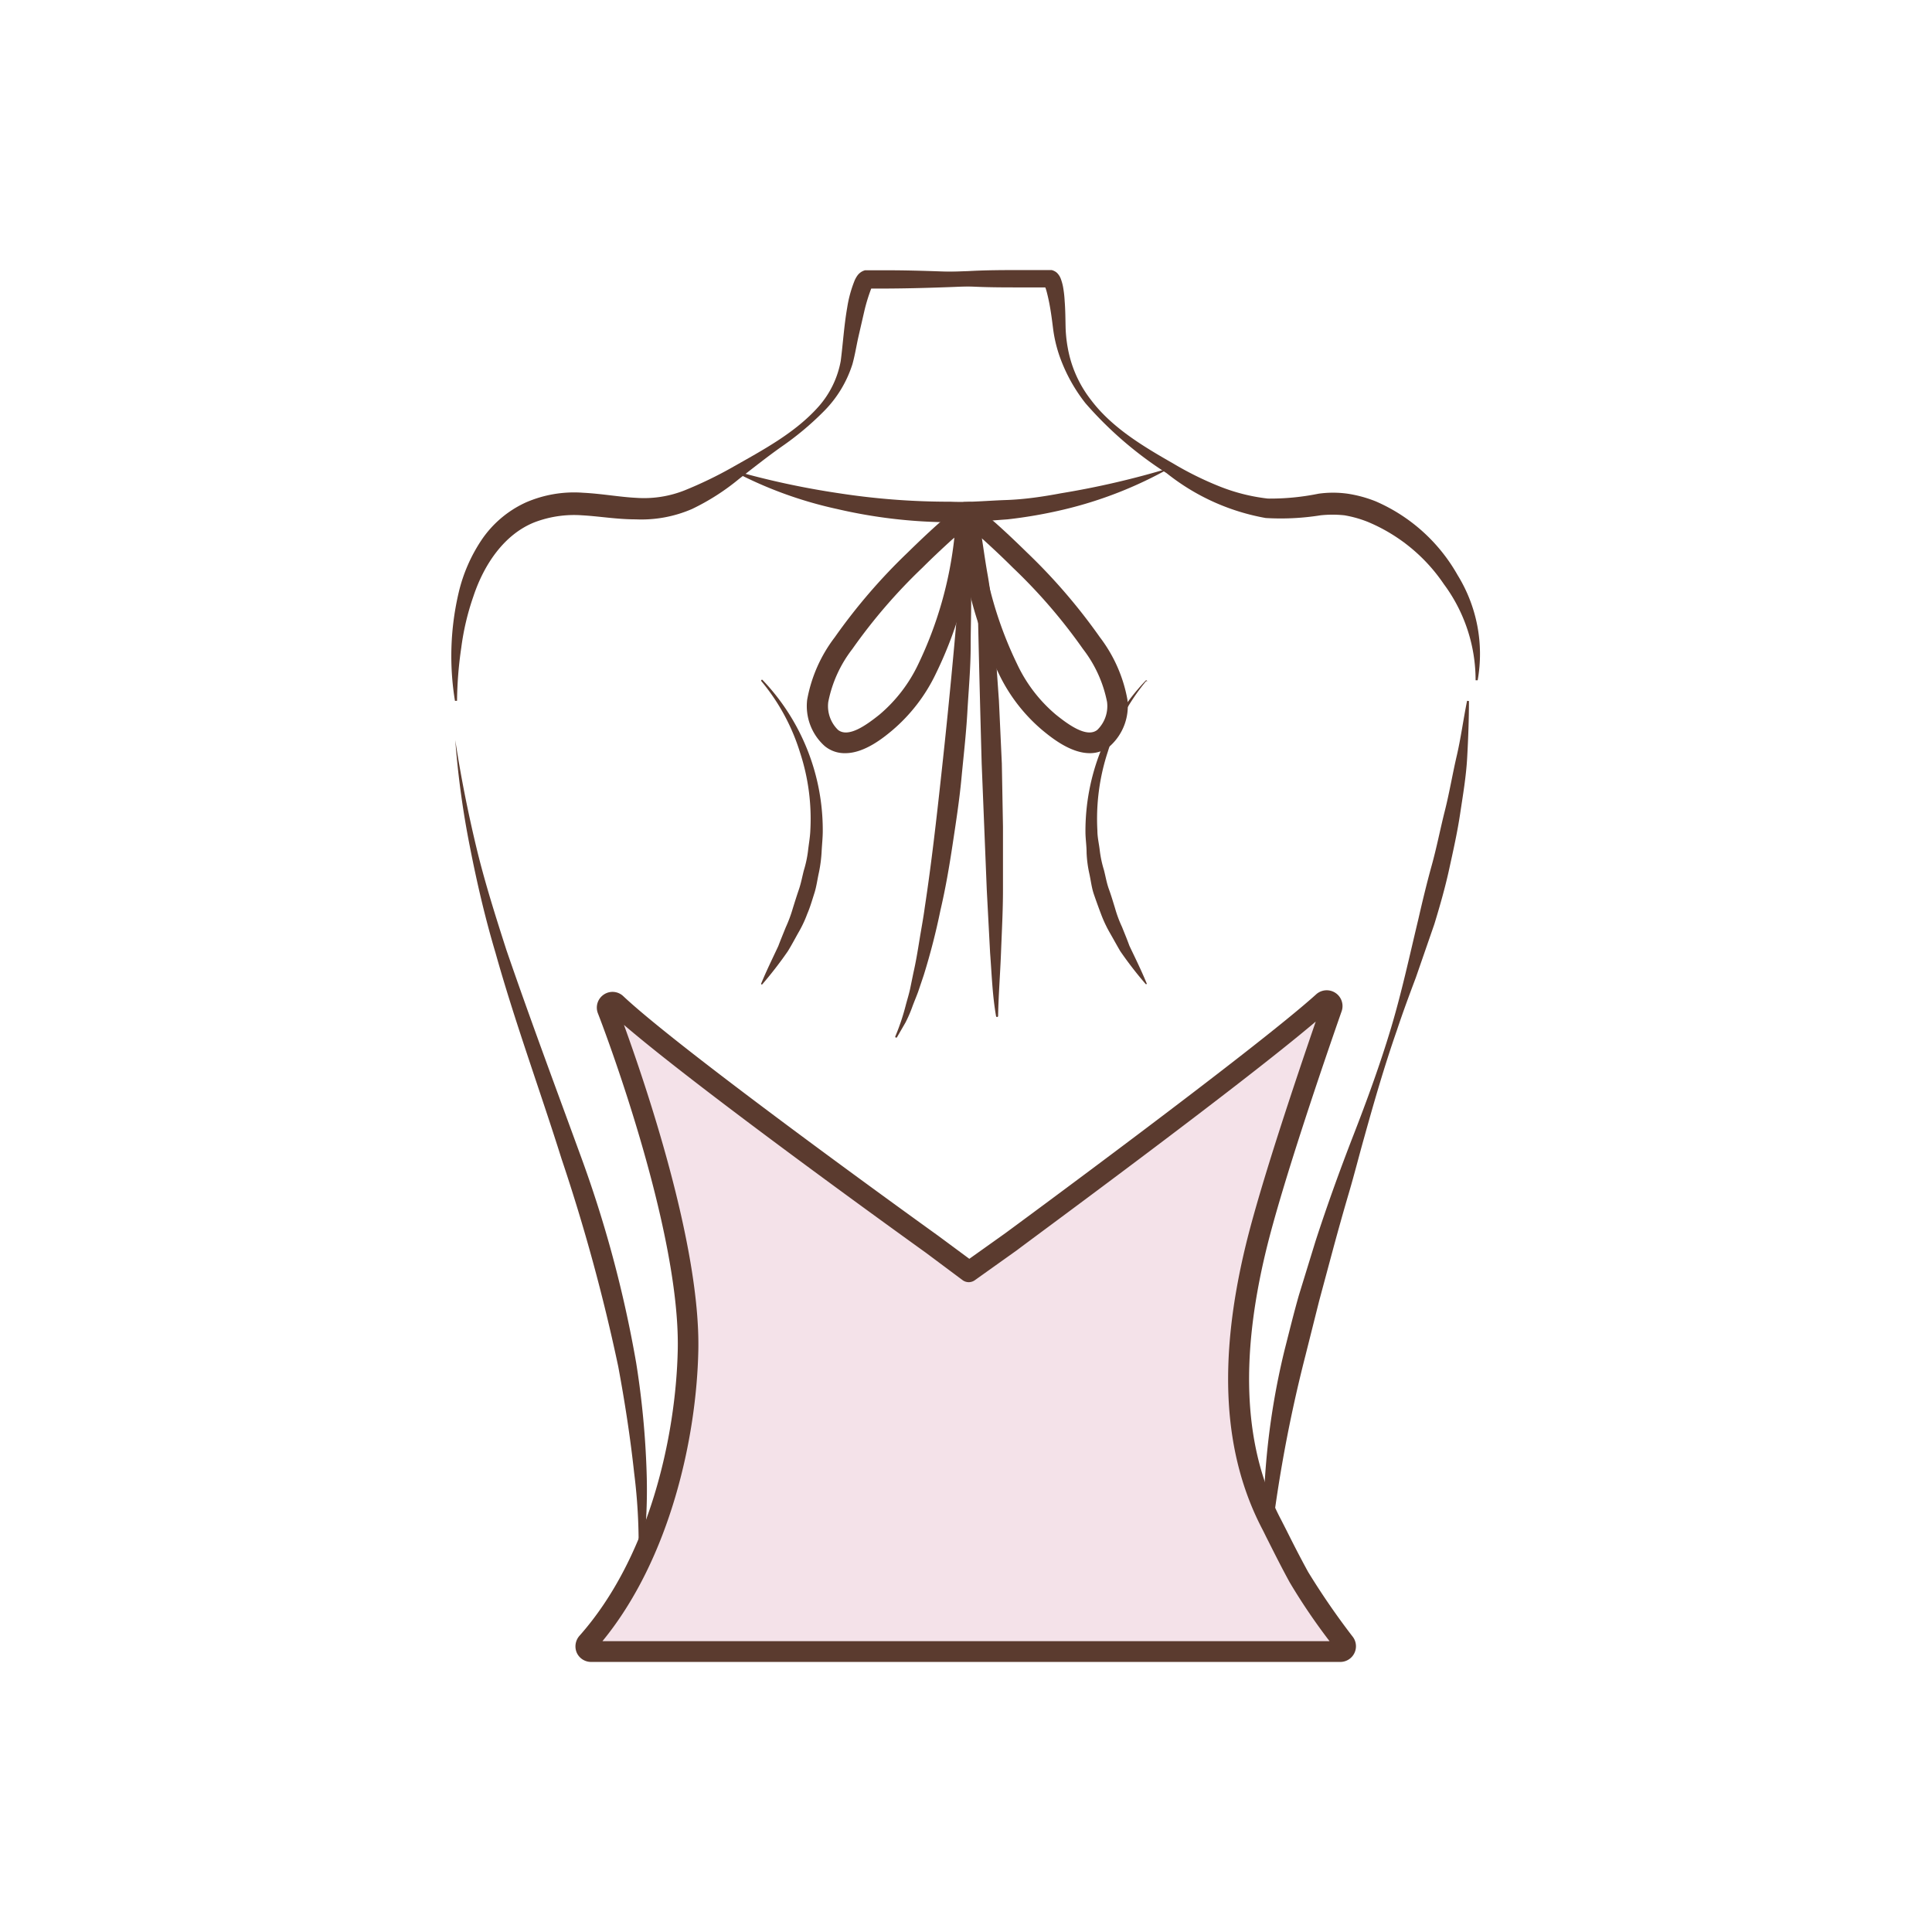 <svg id="图层_1" data-name="图层 1" xmlns="http://www.w3.org/2000/svg" viewBox="0 0 186 186"><defs><style>.cls-1{fill:#5b3b2f;}.cls-2{fill:#f4e2e9;}</style></defs><path class="cls-1" d="M83,26.79c3.4-.38,6.81-.58,10.21-.69C95,26,96.65,26,98.35,26c.85,0,1.71,0,2.56,0h.33a1,1,0,0,1,.25.09,1,1,0,0,1,.29.2,1.57,1.57,0,0,1,.35.56,4.84,4.84,0,0,1,.21.75A11,11,0,0,1,102.5,29c.07.86.07,1.77.09,2.58A13.25,13.25,0,0,0,102.9,34,11.35,11.35,0,0,0,105,38.46c2,2.68,5,4.48,7.91,6.14a31.59,31.59,0,0,0,4.48,2.22A18,18,0,0,0,122.07,48a23.32,23.32,0,0,0,4.87-.47,10.09,10.09,0,0,1,2.8,0,12.24,12.24,0,0,1,2.69.73,16.64,16.64,0,0,1,7.9,7.11,14.45,14.45,0,0,1,1.93,10.12l-.2,0A15.51,15.51,0,0,0,139,56.23a16.5,16.5,0,0,0-7.35-6,11,11,0,0,0-2.22-.62,10.9,10.9,0,0,0-2.29,0,24.3,24.3,0,0,1-5.29.26,21.24,21.24,0,0,1-9.54-4.32,36.18,36.18,0,0,1-7.8-6.72A15.82,15.82,0,0,1,102,34.27a13.27,13.27,0,0,1-.61-2.58c-.11-.89-.21-1.67-.37-2.5-.08-.4-.17-.8-.27-1.17a3.41,3.41,0,0,0-.16-.46s-.07-.09,0,0a.68.68,0,0,0,.16.11.78.78,0,0,0,.18,0h-.07c-.85,0-1.7,0-2.55,0-1.69,0-3.39,0-5.09-.1-3.4-.11-6.8-.31-10.2-.7Z"/><path class="cls-1" d="M100.92,27c-3.45.35-6.89.56-10.34.67-1.72.06-3.44.1-5.16.11l-1.29,0h-.45c.34-.12.28-.19.29-.16a1.13,1.13,0,0,0-.09.15A16.85,16.85,0,0,0,83.2,30l-.57,2.48c-.19.86-.31,1.65-.56,2.57a11.21,11.21,0,0,1-2.78,4.57,28.46,28.46,0,0,1-4,3.35c-1.42,1-2.75,2.06-4.13,3.13A22.06,22.06,0,0,1,66.63,49,12.24,12.24,0,0,1,61.2,50c-1.82,0-3.52-.3-5.17-.39a10.69,10.69,0,0,0-4.59.68c-2.87,1.15-4.83,4-5.87,7.14a24.55,24.55,0,0,0-1.16,4.91A37.71,37.71,0,0,0,44,67.47l-.2,0A26.7,26.7,0,0,1,44.17,57a15.48,15.48,0,0,1,2.18-5,10.31,10.31,0,0,1,4.28-3.63,11.64,11.64,0,0,1,5.52-.93c1.79.09,3.5.41,5.12.49a10.6,10.6,0,0,0,4.66-.73,38.92,38.92,0,0,0,4.52-2.18c3-1.7,6.1-3.34,8.35-5.87a9.08,9.08,0,0,0,2.14-4.4c.21-1.6.32-3.41.62-5.12A11.87,11.87,0,0,1,82.28,27a2.59,2.59,0,0,1,.23-.42,1.34,1.34,0,0,1,.77-.56l.22,0h.63l1.29,0c1.72,0,3.44.05,5.16.11,3.45.11,6.89.31,10.34.66Z"/><path class="cls-1" d="M61.37,152.15a54.31,54.31,0,0,0-.32-10.36c-.37-3.43-.9-6.84-1.53-10.23a178.64,178.64,0,0,0-5.46-20C52,105,49.59,98.46,47.71,91.75c-1-3.35-1.79-6.75-2.46-10.17a85.78,85.78,0,0,1-1.42-10.33c.52,3.43,1.2,6.84,2,10.2s1.85,6.67,2.92,10C51,98,53.42,104.48,55.8,111a114.6,114.6,0,0,1,5.45,20.23,83.51,83.51,0,0,1,1,10.45,51,51,0,0,1-.09,5.25A27.41,27.41,0,0,1,61.37,152.15Z"/><path class="cls-1" d="M141.42,67.49c0,1.81-.07,3.63-.17,5.45s-.41,3.62-.68,5.42-.67,3.57-1.06,5.35-.89,3.52-1.42,5.26l-1.78,5.14c-.64,1.7-1.27,3.4-1.84,5.12-1.19,3.41-2.19,6.88-3.16,10.37-.49,1.74-.93,3.49-1.44,5.22s-1,3.48-1.47,5.21l-1.4,5.21-1.31,5.22A136,136,0,0,0,122,151.67h-.2a71.13,71.13,0,0,1,1.87-21.7c.45-1.76.88-3.53,1.38-5.28l1.6-5.2c1.12-3.45,2.35-6.86,3.66-10.23s2.55-6.77,3.59-10.23,1.8-7,2.64-10.5c.4-1.75.82-3.5,1.3-5.23s.82-3.5,1.26-5.24.73-3.51,1.14-5.27.64-3.54,1-5.32Z"/><path class="cls-1" d="M73.4,65.45A20.92,20.92,0,0,1,79.21,80c0,.67-.08,1.35-.11,2a13.48,13.48,0,0,1-.26,2c-.15.66-.23,1.35-.44,2S78,87.33,77.71,88a11.35,11.35,0,0,1-.87,1.83c-.33.59-.64,1.18-1,1.76a38.17,38.17,0,0,1-2.45,3.17.07.07,0,0,1-.1,0,.07.07,0,0,1,0-.09h0c.51-1.24,1.09-2.41,1.64-3.59.23-.61.48-1.21.72-1.81a13,13,0,0,0,.67-1.8c.19-.61.38-1.22.59-1.83s.32-1.23.48-1.85a10.73,10.73,0,0,0,.4-1.87c.07-.63.19-1.27.22-1.91a20.48,20.48,0,0,0-1-7.6,19.86,19.86,0,0,0-3.71-6.83h0a.09.09,0,0,1,0-.11A.08.08,0,0,1,73.4,65.45Z"/><path class="cls-1" d="M110.36,65.55a19.86,19.86,0,0,0-3.71,6.83,20.7,20.7,0,0,0-1,7.6c0,.64.16,1.28.23,1.91a10.73,10.73,0,0,0,.4,1.87c.16.62.26,1.25.48,1.85s.4,1.22.59,1.83a11.82,11.82,0,0,0,.67,1.8c.24.6.49,1.2.71,1.81.56,1.18,1.14,2.35,1.65,3.59h0a.07.07,0,0,1,0,.1.06.06,0,0,1-.08,0,36.13,36.13,0,0,1-2.45-3.17c-.34-.58-.66-1.17-1-1.76A12.21,12.21,0,0,1,106,88c-.24-.63-.47-1.27-.69-1.91s-.29-1.33-.44-2a11.29,11.29,0,0,1-.26-2c0-.68-.11-1.36-.11-2a21,21,0,0,1,5.8-14.57.08.08,0,0,1,.11,0,.07.07,0,0,1,0,.1Z"/><path class="cls-2" d="M127.38,96.45a.52.52,0,0,1,.84.55c-1.63,4.67-5.72,16.6-7.29,23.1-2.15,8.85-2.84,18.43,1.53,26.74.39.74,1.38,2.81,2.6,5a69.82,69.82,0,0,0,4.32,6.31.51.51,0,0,1-.41.82H56.91a.52.52,0,0,1-.38-.87c6.43-7.25,9.52-18.69,9.71-28.21.21-10.17-5.41-26.7-7.75-32.74a.52.52,0,0,1,.84-.56c5.89,5.56,30.42,23.15,30.42,23.15l3.54,2.64,4.07-2.89S121.39,101.91,127.38,96.45Z"/><path class="cls-1" d="M129,160H56.91a1.51,1.51,0,0,1-1.38-.88,1.54,1.54,0,0,1,.26-1.64c6.71-7.56,9.29-19.2,9.46-27.57.23-11.8-7.36-31.53-7.69-32.36a1.51,1.51,0,0,1,.57-1.8A1.5,1.5,0,0,1,60,95.9c5.78,5.45,30.07,22.89,30.32,23.07l3,2.22,3.47-2.47c.23-.17,24-17.64,29.93-23h0a1.52,1.52,0,0,1,2.45,1.62c-1.67,4.77-5.71,16.57-7.27,23-2.6,10.72-2.12,19.24,1.45,26l.51,1c.5,1,1.24,2.47,2.08,4a71.19,71.19,0,0,0,4.25,6.18A1.51,1.51,0,0,1,129,160Zm-71-2H128a58.3,58.3,0,0,1-3.83-5.65c-.86-1.57-1.61-3.08-2.11-4.07-.22-.43-.38-.77-.5-1-3.81-7.25-4.34-16.22-1.62-27.43,1.42-5.85,4.84-16,6.73-21.5-7.5,6.37-27.83,21.28-28.75,22l-4.07,2.9a1,1,0,0,1-1.17,0l-3.55-2.65c-.92-.66-21.49-15.43-29.06-21.93C62,104,67.44,119.74,67.23,130,67.06,138.39,64.52,150.05,58,158Zm70.1-60.83Zm-.67-.73h0Z"/><path class="cls-1" d="M70.32,45.21A79.32,79.32,0,0,0,80.86,47.5a69.33,69.33,0,0,0,10.65.8c1.78.08,3.55-.1,5.33-.16s3.55-.32,5.3-.65a81.75,81.75,0,0,0,10.5-2.44,39.14,39.14,0,0,1-10.2,4A45.32,45.32,0,0,1,97,50c-1.84.13-3.68.32-5.52.28A48.94,48.94,0,0,1,80.57,49,39.16,39.16,0,0,1,70.32,45.21Z"/><path class="cls-1" d="M81.39,72.51a3,3,0,0,1-2-.69,5.16,5.16,0,0,1-1.68-4.46,14,14,0,0,1,2.65-6,55.58,55.58,0,0,1,7-8.14c.94-.92,1.89-1.83,2.84-2.68l.19-.17c1.16-1,1.55-1.38,1.68-1.52a1,1,0,0,1,.88-.52h0a1,1,0,0,1,1,1,38,38,0,0,1-3.84,15.5,16.42,16.42,0,0,1-4.24,5.51C85.08,71,83.24,72.51,81.39,72.51ZM91.88,51.76l-.14.12-.15.13c-.92.84-1.86,1.72-2.77,2.63a52.85,52.85,0,0,0-6.76,7.84,12.15,12.15,0,0,0-2.32,5.1,3.19,3.19,0,0,0,.94,2.69c1,.79,2.74-.47,4-1.48a14.44,14.44,0,0,0,3.73-4.86A37.39,37.39,0,0,0,91.88,51.76ZM92,49.31Zm0,0Z"/><path class="cls-1" d="M104.91,72.51c-1.85,0-3.69-1.5-4.52-2.18a16.31,16.31,0,0,1-4.25-5.51,38,38,0,0,1-3.84-15.5,1,1,0,0,1,1-1h0a1,1,0,0,1,.88.52c.13.14.52.52,1.68,1.52l.19.17c.95.85,1.9,1.76,2.84,2.68a55.58,55.58,0,0,1,7,8.14,14,14,0,0,1,2.65,6,5.19,5.19,0,0,1-1.67,4.47A3.05,3.05,0,0,1,104.91,72.51ZM94.42,51.76a37.16,37.16,0,0,0,3.5,12.17,14.29,14.29,0,0,0,3.72,4.86c1.24,1,3,2.27,4,1.48a3.19,3.19,0,0,0,.94-2.69,12.15,12.15,0,0,0-2.32-5.1,52.27,52.27,0,0,0-6.76-7.84c-.91-.91-1.85-1.79-2.77-2.63l-.15-.13Zm-.13-2.45Zm0,0Z"/><path class="cls-1" d="M93.11,49.33c.23,2.15.23,4.28.34,6.43s0,4.28,0,6.41-.2,4.27-.32,6.4-.37,4.26-.57,6.38-.53,4.24-.85,6.36-.68,4.23-1.17,6.32a64.56,64.56,0,0,1-1.61,6.26l-.52,1.54c-.18.51-.4,1-.59,1.53a12.22,12.22,0,0,1-.65,1.49l-.82,1.42a.11.11,0,0,1-.14,0,.11.11,0,0,1,0-.13,21.15,21.15,0,0,0,1-3c.14-.52.29-1,.41-1.54l.32-1.56c.23-1,.41-2.09.58-3.14s.37-2.09.51-3.14c.64-4.21,1.12-8.44,1.58-12.67Q92,62.06,92.91,49.31a.1.1,0,0,1,.1-.09.12.12,0,0,1,.1.09Z"/><path class="cls-1" d="M94.08,49.32c.43,2,.64,4,1,6s.48,4,.65,6.06.29,4,.44,6.07l.28,6.06.11,6.07c0,2,0,4.05,0,6.07s-.11,4-.19,6.08-.24,4.06-.28,6.08v0a.1.1,0,0,1-.2,0c-.35-2-.41-4-.57-6.07l-.32-6.07-.49-12.15q-.34-12.15-.56-24.3a.1.1,0,0,1,.1-.1.09.09,0,0,1,.09.08Z"/></svg>